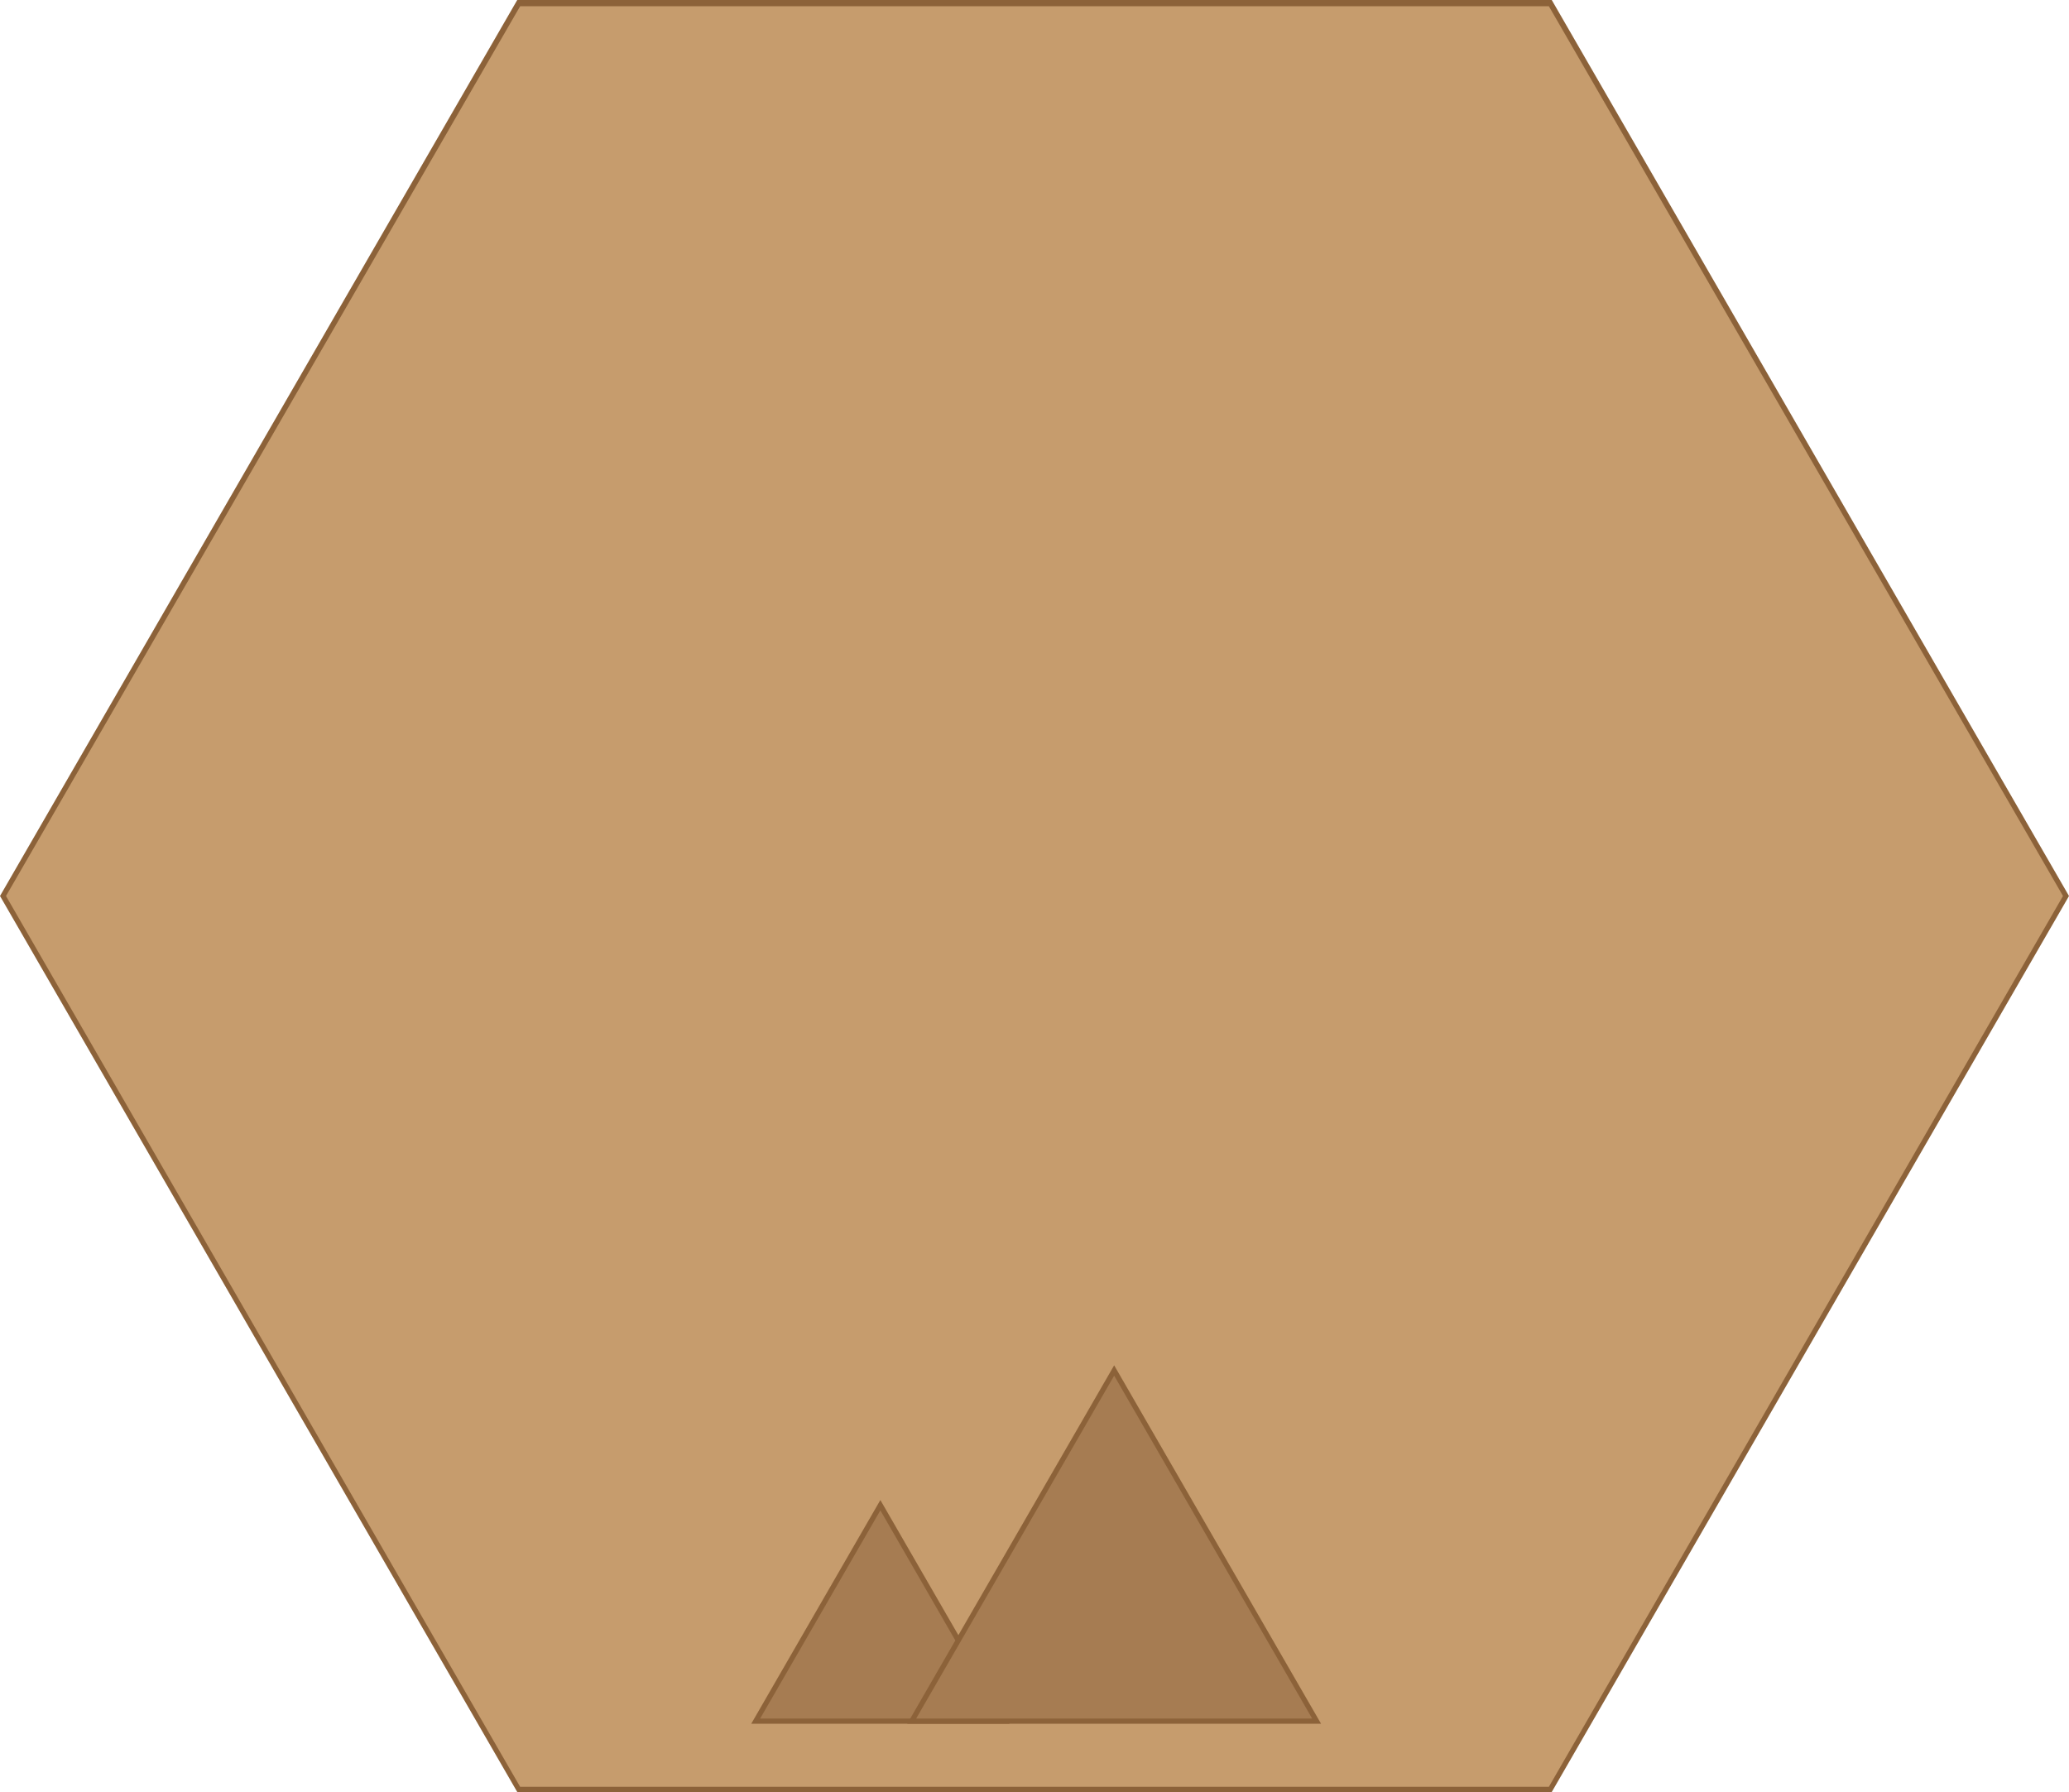 <svg xmlns="http://www.w3.org/2000/svg" viewBox="0 0 100 86.6">
  <defs>
    <style>
      .a {
        fill: #c69c6d;
      }

      .b {
        fill: #8c6239;
      }

      .c {
        fill: #a67c52;
      }
    </style>
  </defs>
  <g>
    <polygon class="a" points="25.07 86.47 0.14 43.3 25.07 0.13 74.93 0.13 99.86 43.3 74.93 86.47 25.07 86.47"/>
    <path class="b" d="M25.14,7H74.86L99.71,50,74.86,93.05H25.14L.29,50,25.14,7M25,6.7,0,50,25,93.3H75L100,50,75,6.7Z" transform="translate(0 -6.7)"/>
  </g>
  <g>
    <g>
      <polygon class="c" points="36.53 83.17 42.55 72.74 48.57 83.17 36.53 83.17"/>
      <path class="b" d="M42.55,79.69l5.8,10.06H36.74l5.81-10.06m0-.5L36.31,90H48.79L42.55,79.19Z" transform="translate(0 -6.7)"/>
    </g>
    <g>
      <polygon class="c" points="44.07 83.17 53.85 66.23 63.63 83.17 44.07 83.17"/>
      <path class="b" d="M53.85,73.18l9.57,16.57H44.28l9.57-16.57m0-.5L43.85,90h20l-10-17.32Z" transform="translate(0 -6.7)"/>
    </g>
  </g>
</svg>
